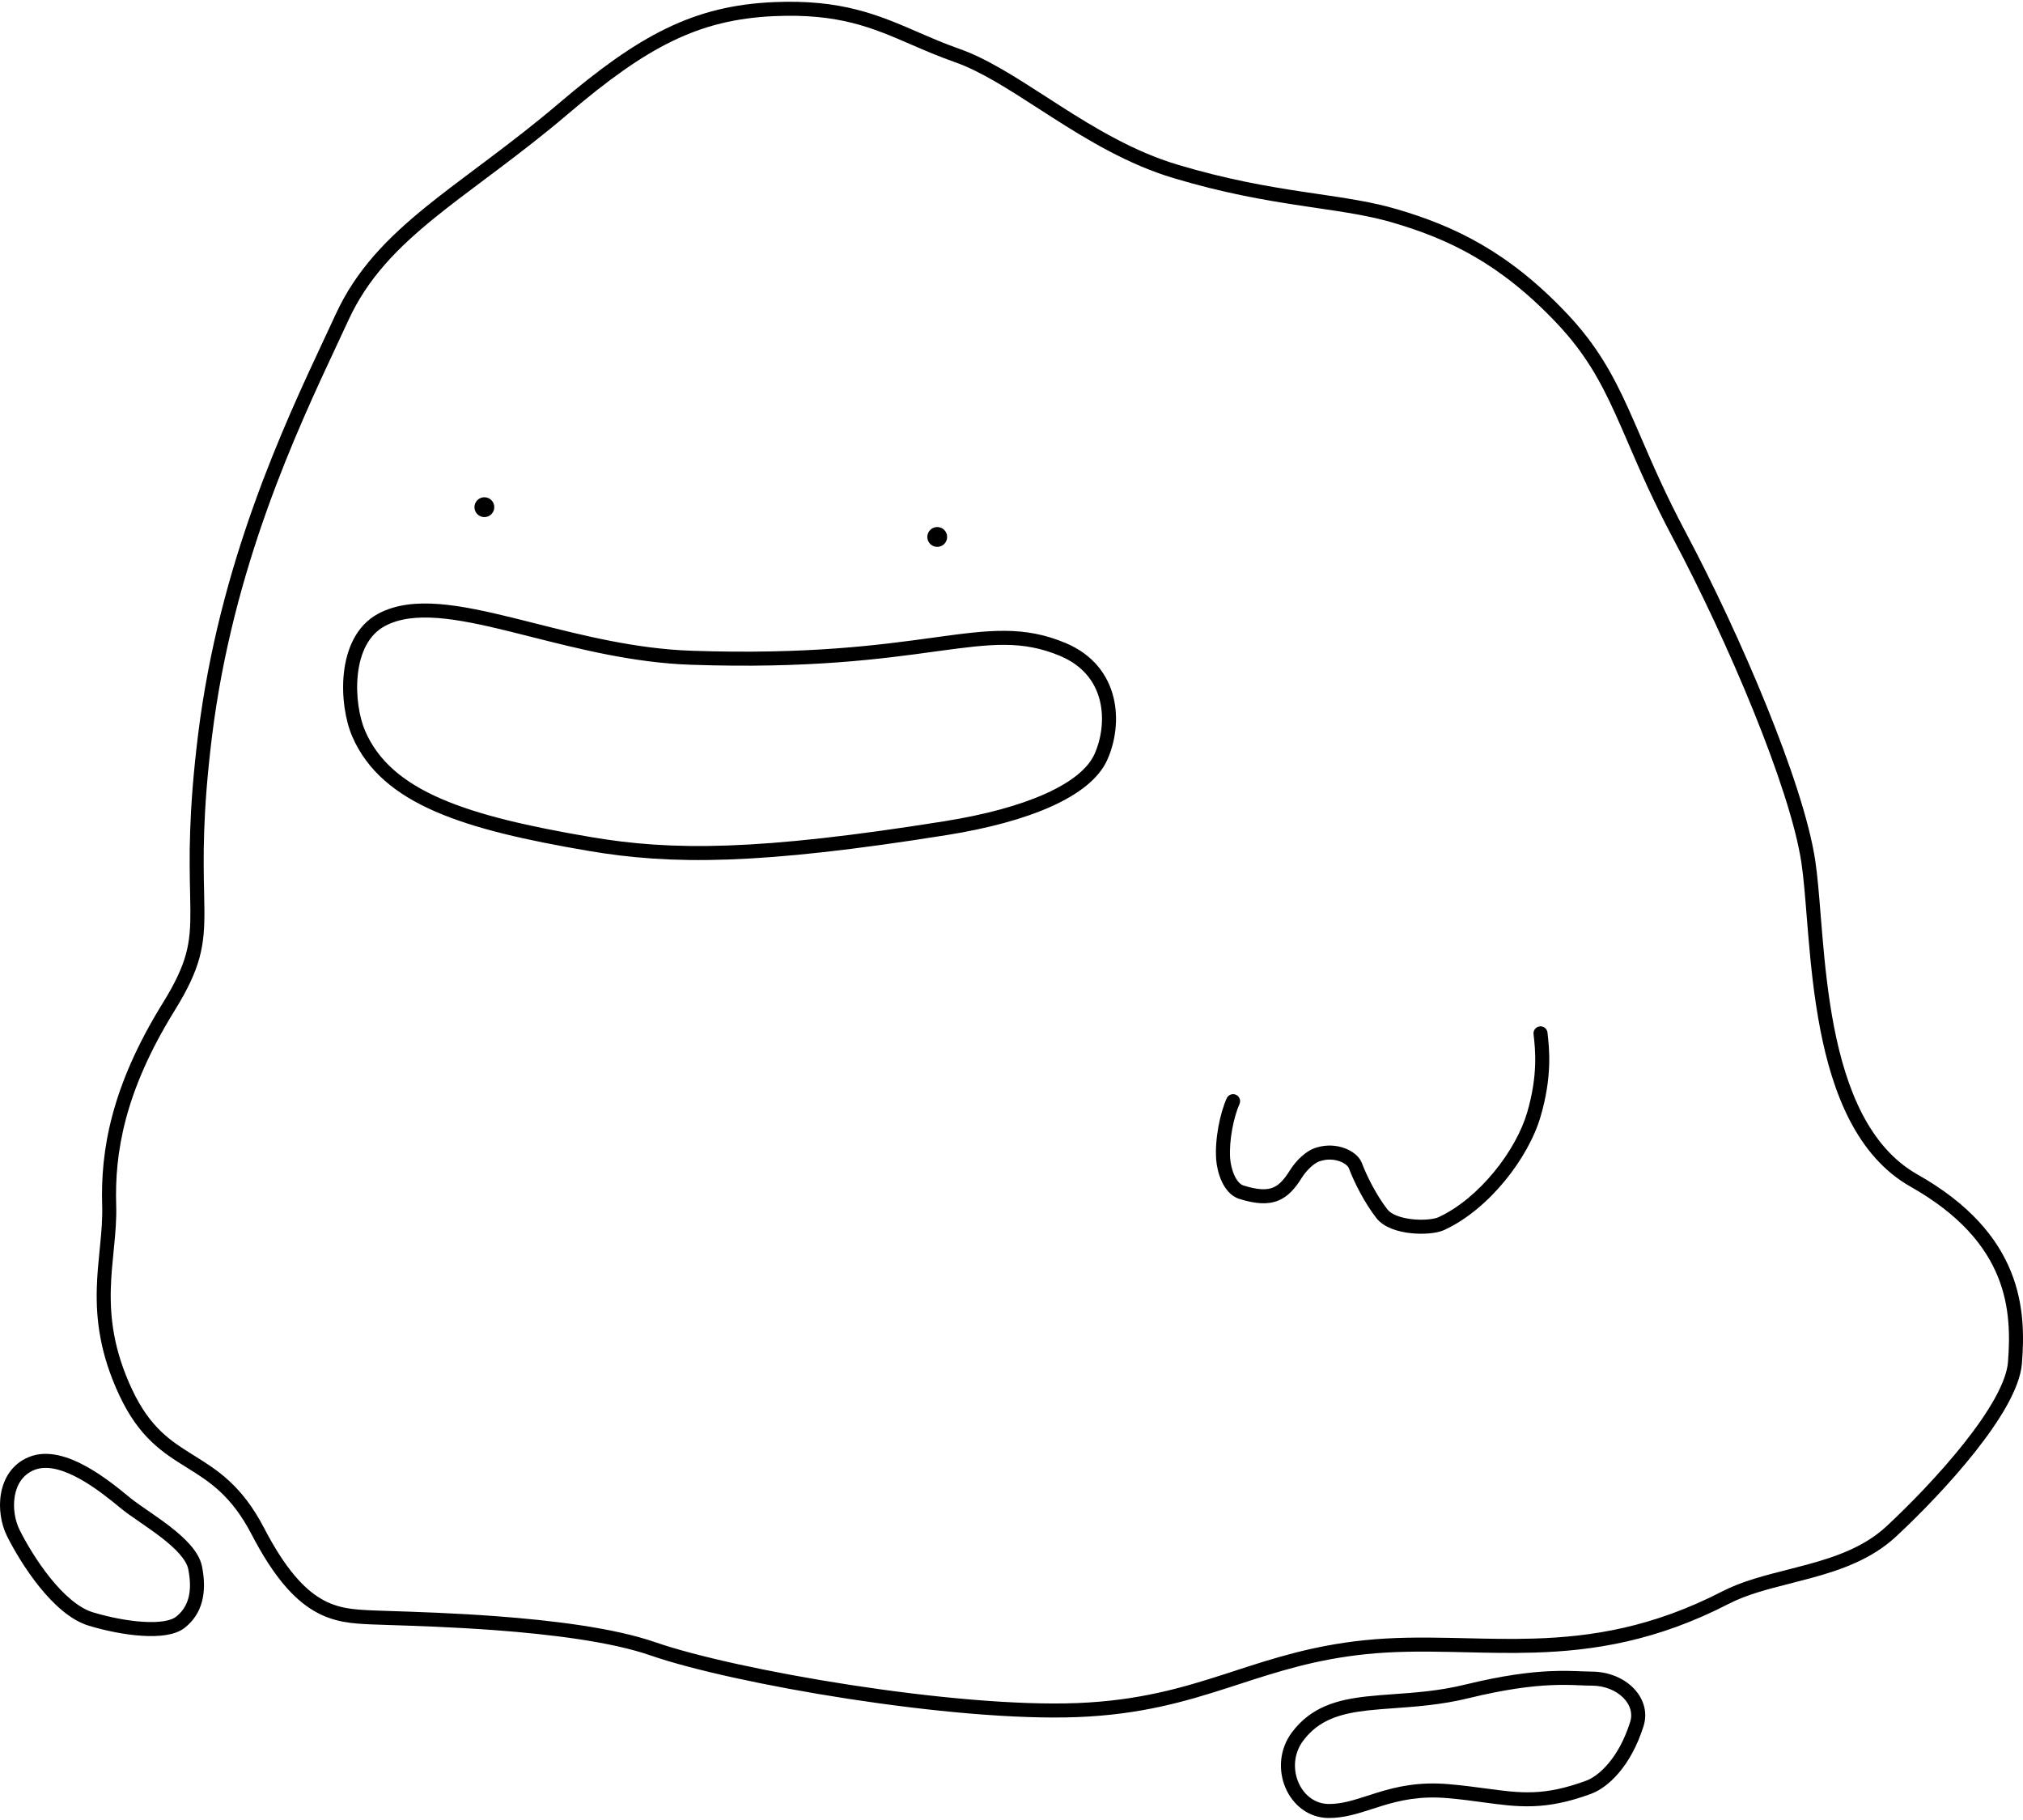 <svg width="1154" height="1038" viewBox="0 0 1154 1038" fill="none" xmlns="http://www.w3.org/2000/svg">
<path fill-rule="evenodd" clip-rule="evenodd" d="M547.28 27.87C538.79 24.884 531.156 21.577 523.667 18.333C501.213 8.607 480.072 -0.551 441.117 1.221C395.535 3.295 364.534 20.027 318.967 58.798C304.918 70.752 291.441 81.076 278.731 90.633C276.33 92.439 273.953 94.219 271.604 95.978L271.603 95.979L271.6 95.981L271.598 95.982L271.598 95.983C261.545 103.513 251.99 110.67 243.142 117.842C221.261 135.579 203.275 153.738 191.587 179.087C189.596 183.404 187.449 187.992 185.178 192.842L185.174 192.851C161.704 242.985 125.112 321.147 112.995 419.048C107.45 463.854 108.023 490.218 108.431 508.964C108.511 512.662 108.585 516.063 108.604 519.251C108.662 528.856 108.22 536.305 106.078 544.175C103.933 552.058 100.016 560.6 92.822 572.214C63.174 620.082 57.316 656.724 58.283 687.699C58.51 694.965 57.887 702.285 57.121 710.085C57.032 710.994 56.941 711.909 56.849 712.831L56.849 712.834C56.158 719.762 55.43 727.069 55.218 734.772C54.733 752.38 56.932 772.132 68.087 795.921C73.701 807.893 79.873 816.092 86.428 822.372C92.94 828.61 99.729 832.847 106.248 836.904L106.515 837.07C119.315 845.033 131.912 852.871 143.586 875.344C156.01 899.261 167.525 912.036 179.046 918.827C190.53 925.596 201.537 926.097 211.802 926.564L212.009 926.573C214.602 926.691 218.27 926.808 222.8 926.952L222.803 926.953H222.806H222.808H222.809C236.687 927.395 258.642 928.095 282.488 929.869C314.193 932.229 348.605 936.455 371.16 944.288C394.606 952.43 437.79 961.912 483.824 969.001C529.874 976.093 579.199 980.857 614.939 979.426C650.835 977.989 676.226 970.545 700.507 962.72C702.59 962.049 704.664 961.375 706.734 960.703L706.768 960.692L706.768 960.692C728.78 953.541 750.406 946.516 779.241 943.544C795.014 941.919 810.594 941.937 826.491 942.246C829.681 942.308 832.887 942.382 836.11 942.456L836.114 942.456C848.889 942.751 861.931 943.051 875.296 942.643C908.931 941.615 944.91 936.102 986.202 914.807C996.405 909.545 1008.44 906.482 1021.37 903.19C1025.19 902.217 1029.1 901.224 1033.05 900.149C1050.05 895.527 1067.63 889.434 1081.58 876.464C1094.88 864.1 1112.17 846.401 1126.42 828.457C1133.54 819.487 1139.96 810.381 1144.75 801.795C1149.5 793.284 1152.84 784.937 1153.4 777.559C1154.54 762.783 1154.82 744.33 1147.1 725.276C1139.35 706.131 1123.71 686.825 1093.82 669.935C1066.24 654.35 1053.08 621.281 1046.16 585.477C1042.73 567.702 1040.88 549.559 1039.49 533.061C1039.16 529.242 1038.86 525.498 1038.57 521.862V521.86L1038.57 521.851C1037.61 509.902 1036.75 499.12 1035.46 490.666C1032.09 468.466 1021.33 436.247 1007.64 402.465C993.916 368.596 977.122 332.842 961.501 303.463C950.279 282.359 942.807 265.064 936.183 249.732L936.181 249.728L936.176 249.715C933.664 243.903 931.275 238.372 928.849 233.023C920.029 213.577 910.854 196.861 893.936 178.958C860.361 143.429 829.53 128.951 796.932 119.353C783.027 115.26 768.244 113.078 751.788 110.649C748.878 110.22 745.915 109.783 742.895 109.326C722.703 106.27 699.58 102.293 671.556 93.877C647.024 86.51 625.037 73.335 604.583 60.251C601.937 58.559 599.311 56.864 596.704 55.181L596.7 55.178C579.386 44 562.926 33.373 547.28 27.87ZM441.48 9.213C478.456 7.531 497.608 15.819 519.636 25.353L519.637 25.353C527.323 28.68 535.359 32.158 544.625 35.417C559.305 40.58 574.858 50.612 592.298 61.861C594.912 63.548 597.569 65.262 600.272 66.99C620.768 80.101 643.565 93.824 669.256 101.539C697.802 110.112 721.349 114.157 741.698 117.236C744.787 117.703 747.794 118.147 750.726 118.581C767.207 121.016 781.351 123.106 794.673 127.028C826.188 136.306 855.697 150.141 888.121 184.453C904.202 201.47 912.94 217.314 921.563 236.327C923.903 241.488 926.244 246.906 928.726 252.65L928.728 252.655L928.729 252.656C935.384 268.059 943.052 285.807 954.437 307.219C969.929 336.355 986.606 371.857 1000.22 405.469C1013.88 439.167 1024.33 470.654 1027.56 491.868C1028.79 500.015 1029.63 510.387 1030.58 522.256L1030.58 522.336L1030.59 522.383L1030.6 522.52C1030.89 526.128 1031.19 529.873 1031.52 533.736C1032.92 550.299 1034.79 568.787 1038.31 586.995C1045.29 623.154 1059.01 659.453 1089.88 676.9C1118.45 693.043 1132.71 711.061 1139.69 728.279C1146.7 745.588 1146.53 762.536 1145.43 776.947C1144.99 782.607 1142.31 789.747 1137.76 797.899C1133.26 805.975 1127.12 814.709 1120.15 823.483C1106.22 841.026 1089.23 858.429 1076.13 870.604C1063.69 882.172 1047.74 887.864 1030.95 892.429C1027.34 893.411 1023.67 894.344 1019.98 895.28C1006.88 898.608 993.631 901.974 982.535 907.697C942.577 928.304 907.844 933.644 875.051 934.646C861.921 935.048 849.149 934.754 836.396 934.46C833.147 934.385 829.899 934.311 826.646 934.248C810.69 933.937 794.705 933.909 778.421 935.586C748.708 938.648 726.331 945.921 704.345 953.067L704.344 953.067C702.246 953.749 700.151 954.43 698.053 955.106C674.014 962.853 649.435 970.039 614.619 971.433C579.647 972.833 530.917 968.159 485.042 961.094C439.15 954.027 396.536 944.632 373.784 936.731C350.14 928.519 314.782 924.251 283.082 921.892C259.031 920.102 236.718 919.391 222.869 918.95H222.866L222.862 918.949L222.851 918.949C218.415 918.808 214.849 918.694 212.373 918.581C201.954 918.107 192.761 917.625 183.109 911.935C173.416 906.221 162.774 894.929 150.685 871.656C138 847.238 123.91 838.471 110.704 830.254L110.475 830.111C103.912 826.028 97.796 822.184 91.963 816.595C86.172 811.048 80.559 803.674 75.331 792.524C64.8 770.067 62.757 751.596 63.215 734.992C63.419 727.597 64.117 720.587 64.809 713.635L64.81 713.626C64.901 712.706 64.993 711.786 65.083 710.867C65.849 703.065 66.523 695.285 66.279 687.45C65.36 658.023 70.816 622.937 99.623 576.426C107.043 564.446 111.376 555.173 113.797 546.275C116.223 537.363 116.664 529.063 116.604 519.203C116.584 515.951 116.51 512.506 116.429 508.779L116.429 508.778C116.023 490.062 115.464 464.232 120.935 420.031C132.888 323.45 168.965 246.363 192.433 196.218C194.701 191.37 196.852 186.774 198.852 182.436C209.792 158.709 226.691 141.475 248.18 124.056C256.897 116.99 266.298 109.948 276.342 102.425L276.345 102.422L276.346 102.422L276.347 102.421C278.709 100.652 281.107 98.856 283.539 97.027C296.285 87.443 309.915 77.004 324.151 64.891C369.096 26.649 398.436 11.172 441.48 9.213ZM882.747 588.979C882.503 586.784 880.526 585.201 878.33 585.445C876.135 585.689 874.552 587.666 874.796 589.862L874.86 590.439C875.797 598.838 877.394 613.151 871.16 634.547C868.042 645.246 861.274 657.515 852.229 668.518C843.184 679.52 832.089 688.982 820.524 694.325C819.499 694.798 817.5 695.296 814.709 695.553C812.003 695.803 808.848 695.799 805.685 695.462C802.512 695.123 799.452 694.461 796.886 693.459C794.285 692.444 792.467 691.188 791.418 689.839C785.246 681.896 779.641 670.781 776.92 663.52C775.408 659.483 771.342 656.508 767.009 654.924C762.525 653.284 756.964 652.807 751.389 654.454C748.21 655.24 745.164 657.253 742.637 659.49C740.02 661.807 737.628 664.66 735.84 667.524C732.391 673.047 729.53 676.068 726.058 677.436C722.6 678.798 717.671 678.848 709.325 676.21C707.537 675.645 705.722 673.804 704.218 670.576C702.765 667.456 701.953 663.754 701.737 660.851C700.973 650.587 703.783 637.03 707.054 629.756C707.959 627.741 707.06 625.373 705.045 624.468C703.03 623.562 700.663 624.461 699.757 626.476C695.968 634.905 692.892 649.789 693.759 661.445C694.035 665.148 695.041 669.819 696.966 673.954C698.841 677.979 701.965 682.274 706.914 683.838C715.932 686.689 723.008 687.236 728.991 684.879C734.959 682.527 738.972 677.613 742.626 671.761C744.013 669.54 745.908 667.279 747.941 665.479C750.033 663.627 751.954 662.541 753.356 662.209L753.47 662.182L753.583 662.148C757.4 661.002 761.23 661.328 764.262 662.437C767.475 663.612 769.065 665.356 769.429 666.327C772.366 674.166 778.33 686.033 785.101 694.747C787.353 697.645 790.613 699.598 793.976 700.911C797.374 702.238 801.165 703.025 804.837 703.417C808.519 703.81 812.205 703.818 815.443 703.519C818.597 703.229 821.645 702.62 823.879 701.587C836.829 695.604 848.832 685.247 858.409 673.598C867.985 661.95 875.358 648.737 878.841 636.785C885.521 613.859 883.787 598.304 882.808 589.523L882.747 588.979ZM305.302 355.585C332.618 362.485 362.741 370.094 394.295 371.183C461.053 373.488 502.2 367.842 532.25 363.719L533.937 363.487C564.095 359.353 584.015 356.771 607.842 366.774C623.678 373.421 632.045 385.087 635.162 397.698C638.236 410.134 636.18 423.32 631.627 433.448C626.776 444.239 615.213 453.044 599.683 460.026C584.009 467.073 563.602 472.575 539.983 476.341C433.258 493.358 383.253 493.462 335.593 485.332C300.32 479.315 271.008 472.757 248.441 462.955C225.782 453.113 209.532 439.83 200.981 420.192C197.085 411.245 194.698 397.211 196.166 383.829C197.629 370.493 203.075 356.735 215.983 349.935C225.885 344.718 237.618 343.576 250.396 344.554C263.177 345.532 277.433 348.671 292.607 352.406C296.764 353.429 300.995 354.498 305.297 355.584L305.299 355.585L305.302 355.585ZM249.786 352.531C237.725 351.608 227.724 352.792 219.712 357.013C210.202 362.023 205.45 372.562 204.118 384.701C202.791 396.795 205.014 409.416 208.316 416.998C215.792 434.168 230.107 446.27 251.628 455.617C273.239 465.004 301.722 471.439 336.938 477.446C383.352 485.363 432.368 485.399 538.723 468.441C561.928 464.741 581.59 459.389 596.403 452.73C611.358 446.006 620.696 438.252 624.331 430.168C628.263 421.42 629.979 410.067 627.396 399.617C624.856 389.341 618.137 379.772 604.745 374.15C583.21 365.11 565.416 367.247 535.024 371.413L533.352 371.642C503.131 375.789 461.46 381.506 394.019 379.178C361.539 378.057 330.509 370.212 303.238 363.318L303.234 363.316L303.194 363.307C298.933 362.229 294.764 361.175 290.695 360.174C275.531 356.442 261.843 353.454 249.786 352.531ZM73.365 853.64L73.298 853.585C68.029 849.26 59.28 842.075 49.616 836.683C39.593 831.091 27.247 826.654 16.444 831.107C6.852 835.06 2.087 843.323 0.57 851.873C-0.927 860.317 0.629 869.445 4.018 876.231C7.885 883.973 14.396 895.082 22.393 905.028C30.276 914.831 40.111 924.154 50.759 927.352C60.414 930.251 71.326 932.444 81.002 933.057C85.839 933.364 90.479 933.283 94.554 932.649C98.568 932.025 102.396 930.81 105.28 928.565C115.372 920.707 118.237 908.528 115.231 893.48C114.325 888.949 111.631 884.778 108.39 881.093C105.112 877.366 100.996 873.824 96.782 870.57C92.558 867.308 88.109 864.24 84.145 861.507C80.115 858.727 76.679 856.356 74.244 854.361C74.064 854.214 73.88 854.063 73.69 853.907L73.365 853.64ZM19.492 838.503C26.603 835.572 35.941 838.214 45.718 843.669C54.731 848.698 62.98 855.467 68.287 859.822L68.892 860.319L69.175 860.55C71.886 862.771 75.574 865.314 79.439 867.979L79.603 868.093C83.594 870.845 87.867 873.793 91.892 876.902C95.928 880.018 99.59 883.201 102.382 886.376C105.211 889.592 106.877 892.499 107.386 895.047C110.036 908.312 107.244 916.897 100.365 922.252C99.007 923.31 96.706 924.218 93.325 924.744C90.004 925.261 85.982 925.357 81.508 925.074C72.564 924.507 62.262 922.453 53.06 919.69C44.852 917.225 36.302 909.559 28.628 900.015C21.068 890.613 14.851 880.016 11.175 872.656C8.531 867.362 7.258 859.974 8.448 853.27C9.618 846.672 13.056 841.156 19.492 838.503ZM907.999 953.497C906.403 953.497 904.52 953.422 902.344 953.335H902.343H902.342H902.341C897.583 953.144 891.424 952.897 883.795 953.26C872.399 953.802 857.147 955.67 835.714 960.915C821.148 964.479 807.817 965.435 795.334 966.33L795.331 966.33L795.329 966.33L795.327 966.33C789.898 966.719 784.629 967.097 779.489 967.673C762.811 969.542 747.887 973.567 736.974 988.131C729.675 997.873 729.17 1010.02 733.256 1019.69C737.345 1029.36 746.274 1037 758.089 1037C766.854 1037 774.868 1034.4 782.941 1031.79L782.971 1031.78C784.727 1031.21 786.486 1030.64 788.256 1030.1C798.358 1027 809.832 1024.3 825.631 1025.66C833.149 1026.3 839.767 1027.2 845.93 1028.04C866.131 1030.78 881.454 1032.86 907.604 1023.21C917.366 1019.61 930.37 1007.45 937.558 984.553C940.167 976.244 937.222 968.276 931.516 962.628C925.849 957.019 917.34 953.497 907.999 953.497ZM837.615 968.686C858.609 963.549 873.349 961.766 884.175 961.251C891.515 960.902 896.824 961.122 901.39 961.311L901.393 961.311C903.732 961.408 905.877 961.497 907.999 961.497C915.394 961.497 921.83 964.297 925.888 968.314C929.907 972.292 931.465 977.252 929.926 982.156C923.258 1003.39 911.656 1013.19 904.836 1015.71C880.676 1024.62 867.494 1022.84 847.843 1020.19C841.528 1019.34 834.545 1018.4 826.315 1017.69C809.116 1016.21 796.547 1019.18 785.907 1022.45C783.853 1023.08 781.904 1023.71 780.034 1024.31L780.032 1024.31L780.031 1024.31C772.047 1026.88 765.476 1029 758.089 1029C750.106 1029 743.721 1023.89 740.625 1016.57C737.526 1009.24 737.963 1000.15 743.377 992.928C752.264 981.066 764.37 977.417 780.38 975.623C784.966 975.11 789.914 974.753 795.157 974.376C807.893 973.459 822.368 972.416 837.615 968.686ZM281.96 289.296C281.96 292.424 279.427 294.959 276.303 294.959C273.179 294.959 270.646 292.424 270.646 289.296C270.646 286.169 273.179 283.634 276.303 283.634C279.427 283.634 281.96 286.169 281.96 289.296ZM534.639 311.947C537.763 311.947 540.296 309.412 540.296 306.285C540.296 303.157 537.763 300.622 534.639 300.622C531.515 300.622 528.982 303.157 528.982 306.285C528.982 309.412 531.515 311.947 534.639 311.947Z" fill="black"/>
</svg>
